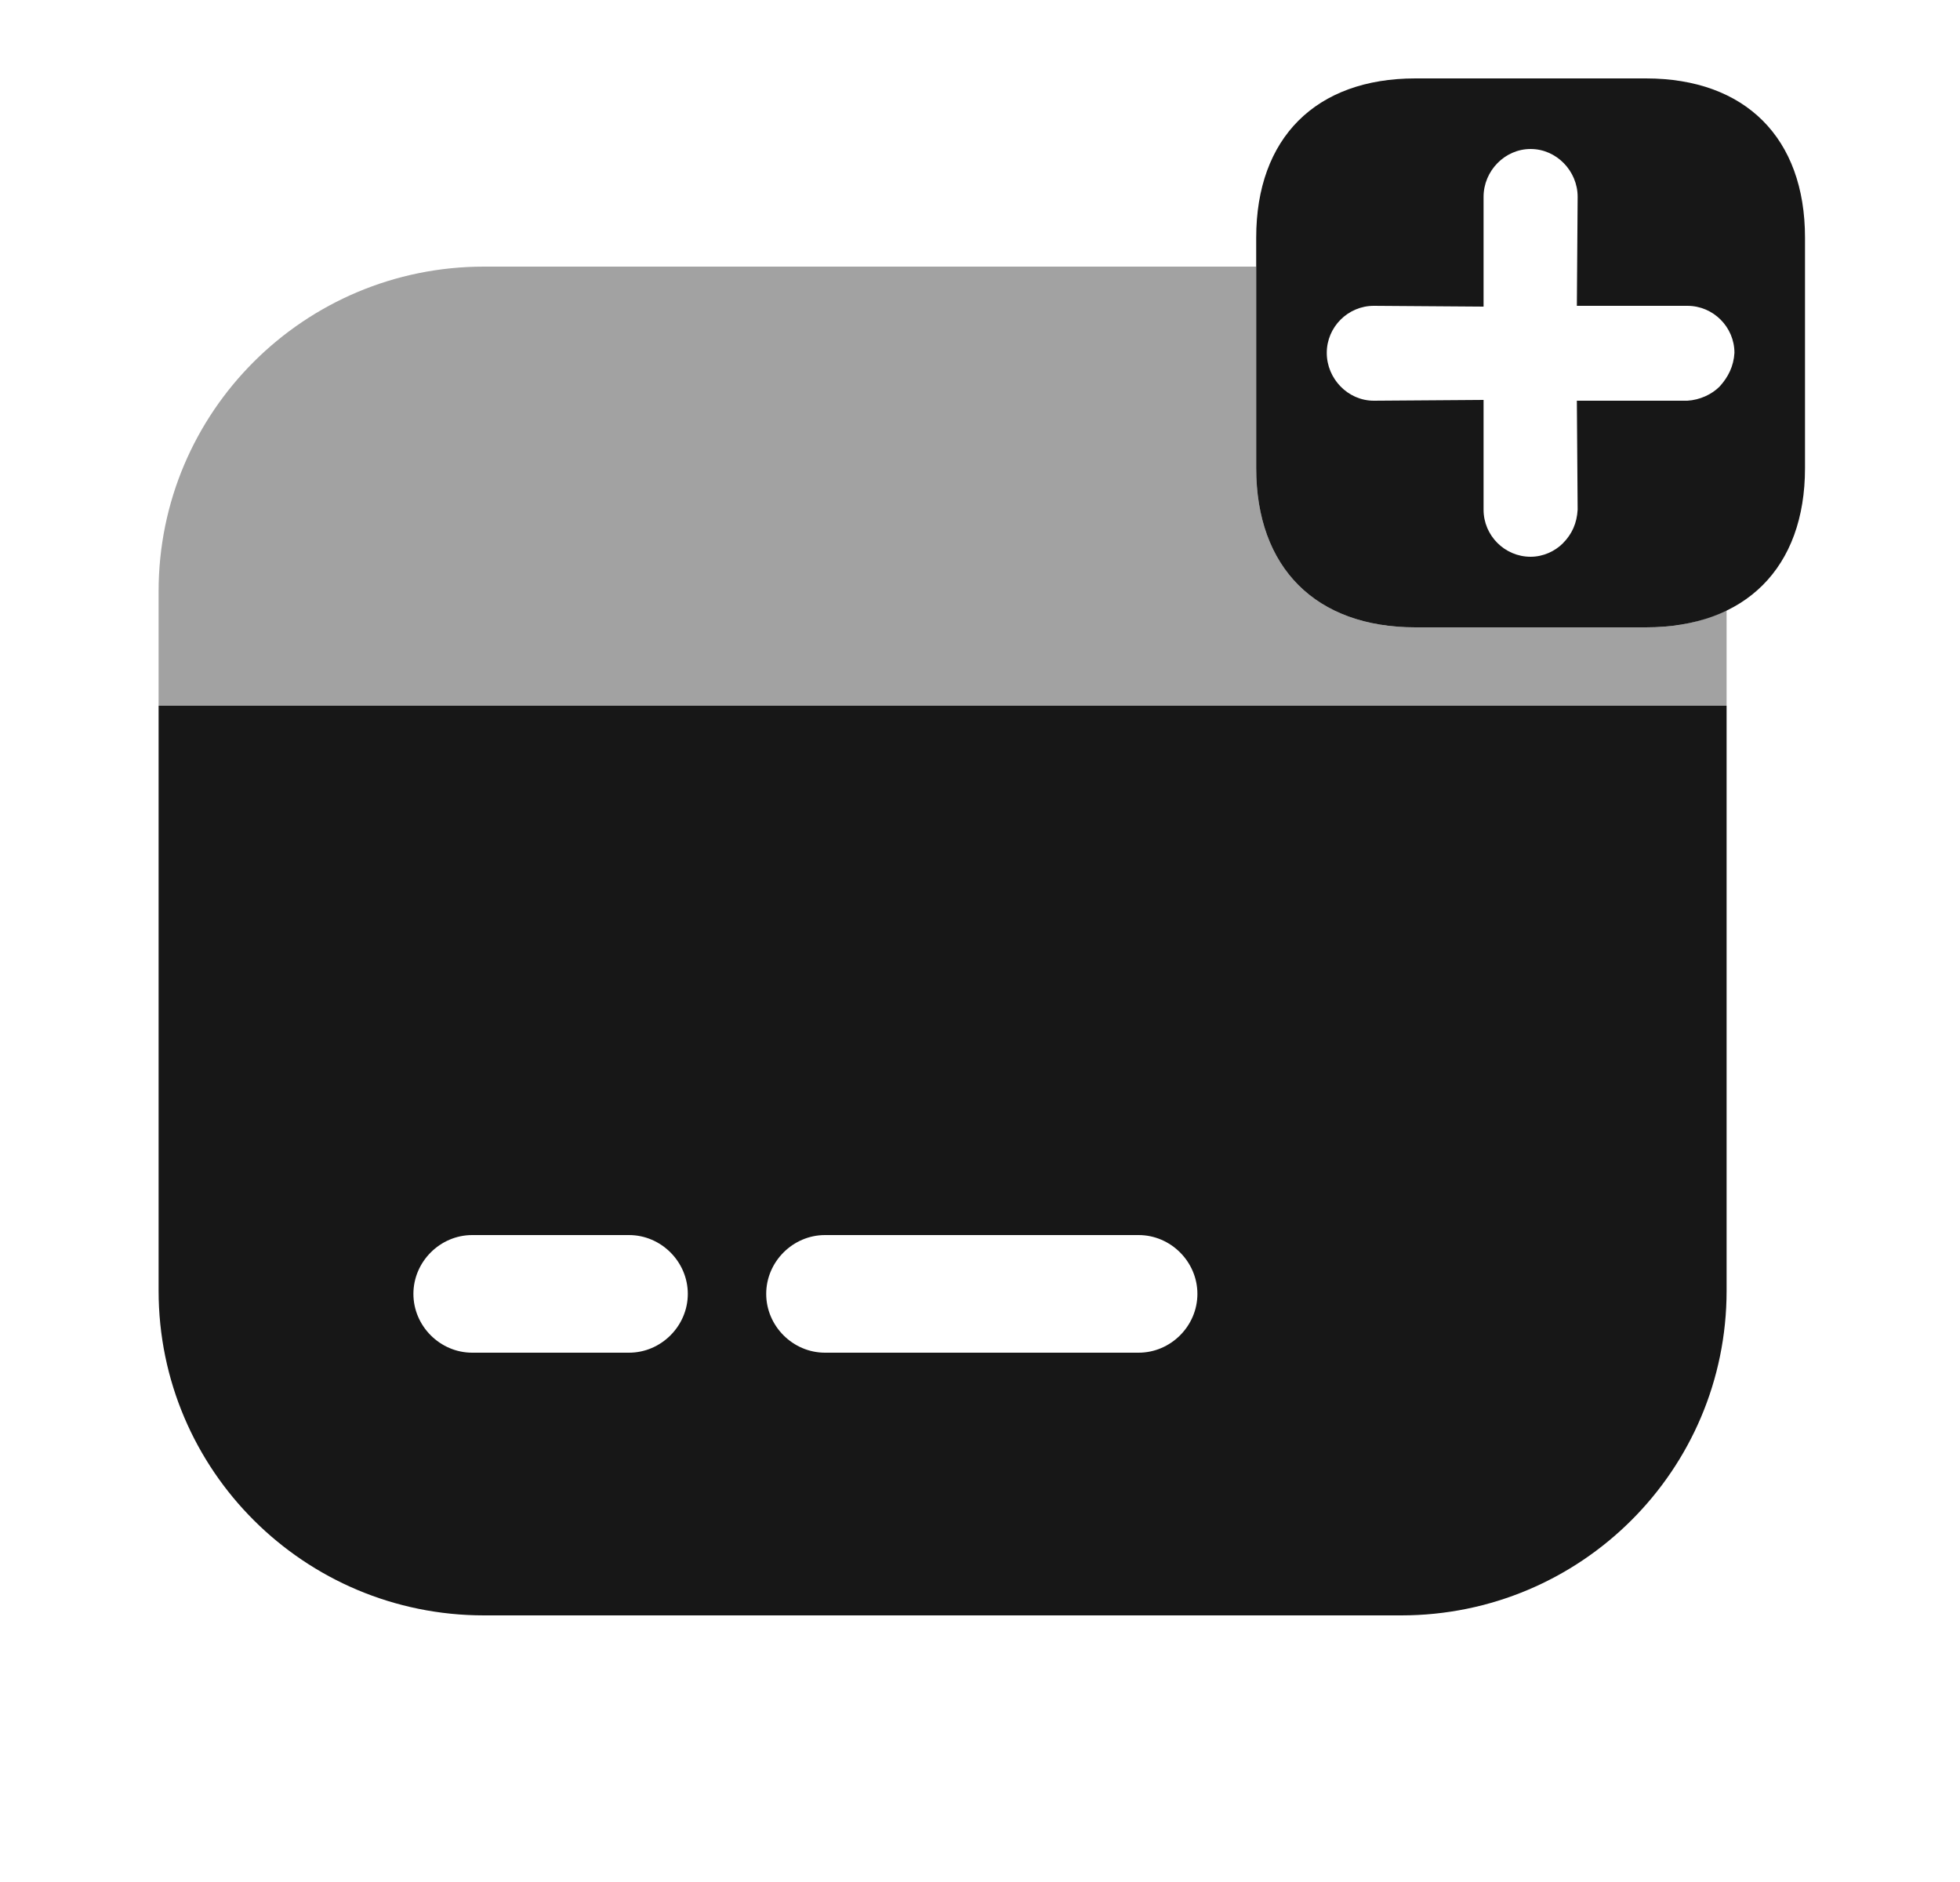 <svg width="25" height="24" viewBox="0 0 25 24" fill="none" xmlns="http://www.w3.org/2000/svg">
<path opacity="0.4" d="M22.023 7.77V9H2.023V7.54C2.023 5.25 3.883 3.4 6.173 3.4H16.023V5.97C16.023 7.24 16.783 8 18.053 8H20.993C21.393 8 21.733 7.93 22.023 7.77Z" fill="#171717"/>
<path d="M2.023 9V16.46C2.023 18.75 3.883 20.6 6.173 20.6H17.873C20.163 20.6 22.023 18.75 22.023 16.46V9H2.023ZM8.023 17.25H6.023C5.613 17.25 5.273 16.91 5.273 16.5C5.273 16.09 5.613 15.75 6.023 15.75H8.023C8.433 15.75 8.773 16.09 8.773 16.5C8.773 16.91 8.433 17.25 8.023 17.25ZM14.523 17.25H10.523C10.113 17.25 9.773 16.91 9.773 16.5C9.773 16.09 10.113 15.75 10.523 15.75H14.523C14.933 15.75 15.273 16.09 15.273 16.5C15.273 16.91 14.933 17.25 14.523 17.25Z" fill="#171717"/>
<path d="M20.993 1H18.053C16.783 1 16.023 1.76 16.023 3.03V5.97C16.023 7.24 16.783 8 18.053 8H20.993C22.263 8 23.023 7.24 23.023 5.97V3.03C23.023 1.76 22.263 1 20.993 1ZM21.933 4.93C21.833 5.03 21.683 5.1 21.523 5.11H20.113L20.123 6.5C20.113 6.67 20.053 6.81 19.933 6.93C19.833 7.03 19.683 7.1 19.523 7.1C19.193 7.1 18.923 6.83 18.923 6.5V5.1L17.523 5.11C17.193 5.11 16.923 4.83 16.923 4.5C16.923 4.17 17.193 3.9 17.523 3.9L18.923 3.91V2.51C18.923 2.18 19.193 1.9 19.523 1.9C19.853 1.9 20.123 2.18 20.123 2.51L20.113 3.9H21.523C21.853 3.9 22.123 4.17 22.123 4.5C22.113 4.67 22.043 4.81 21.933 4.93Z" fill="#171717"/>
</svg>

